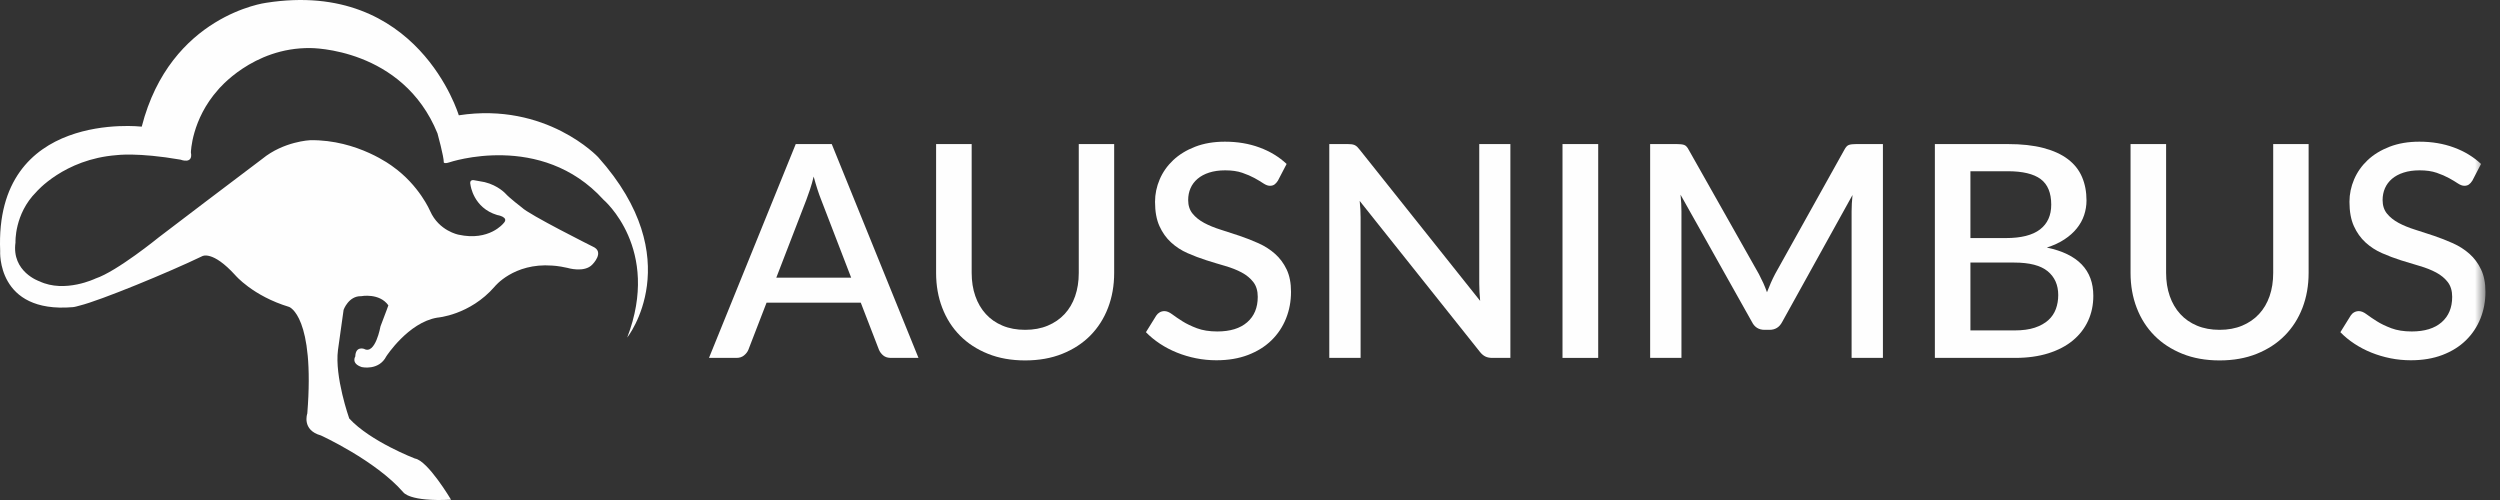 <?xml version="1.0" encoding="UTF-8" standalone="no"?>
<svg width="150px" height="30px" viewBox="0 0 150 30" version="1.1" xmlns="http://www.w3.org/2000/svg" xmlns:xlink="http://www.w3.org/1999/xlink">
    <rect x="0" y="0" width="150" height="30" fill="#333333" stroke="none"/>
    <!-- Generator: Sketch 42 (36781) - http://www.bohemiancoding.com/sketch -->
    <title>logo</title>
    <desc>Created with Sketch.</desc>
    <defs>
        <polygon id="path-1" points="0 30.125 147.127 30.125 147.127 0 0 0"></polygon>
    </defs>
    <g id="Symbols" stroke="none" stroke-width="1" fill="none" fill-rule="evenodd">
        <g id="Logo">
            <g id="logo">
                <path d="M37.632,20.254 C37.632,20.254 41.369,15.553 35.888,9.428 C35.888,9.428 32.783,6.109 27.527,6.918 C27.527,6.918 25.089,-1.266 15.962,0.169 C15.962,0.169 10.221,0.902 8.504,7.599 C8.504,7.599 -0.342,6.565 0.01,15.056 C0.01,15.056 -0.218,18.816 4.367,18.429 C4.513,18.417 4.649,18.367 4.791,18.332 C6.002,18.036 10.131,16.338 12.139,15.369 C12.139,15.369 12.745,15.006 14.111,16.506 C14.111,16.506 15.156,17.752 17.35,18.416 C17.35,18.416 18.903,18.963 18.438,24.808 C18.438,24.808 18.084,25.8 19.254,26.127 C19.254,26.127 22.522,27.617 24.2,29.538 C24.2,29.538 24.549,30.111 27.062,29.981 C27.062,29.981 25.671,27.632 24.896,27.512 C24.896,27.512 22.225,26.49 20.954,25.109 C20.954,25.109 20.067,22.602 20.279,20.995 L20.616,18.59 C20.616,18.59 20.915,17.75 21.669,17.771 C21.669,17.771 22.761,17.561 23.302,18.32 C23.302,18.32 23.208,18.6 22.829,19.583 C22.829,19.583 22.524,21.31 21.843,20.932 C21.843,20.932 21.334,20.748 21.317,21.388 C21.317,21.388 21.044,21.808 21.708,22.026 C21.708,22.026 22.73,22.257 23.179,21.379 C23.179,21.379 24.498,19.345 26.235,19.059 C26.235,19.059 28.188,18.915 29.679,17.198 C29.679,17.198 30.813,15.764 33.125,15.935 C33.125,15.935 33.478,15.944 34.049,16.074 C34.049,16.074 35.067,16.387 35.545,15.867 C35.545,15.867 36.309,15.113 35.565,14.794 C35.565,14.794 31.732,12.878 31.312,12.451 C31.312,12.451 30.561,11.876 30.334,11.619 C30.334,11.619 29.896,11.128 29.08,10.928 L28.435,10.811 C28.435,10.811 28.131,10.745 28.232,11.106 C28.232,11.106 28.398,12.473 29.83,12.901 C29.83,12.901 30.591,13.02 30.206,13.401 C30.206,13.401 29.354,14.485 27.516,14.082 C27.516,14.082 26.341,13.863 25.809,12.665 C25.809,12.665 25.158,11.119 23.557,9.985 C23.557,9.985 21.471,8.368 18.613,8.412 C18.613,8.412 17.026,8.475 15.732,9.535 L12.337,12.102 L9.531,14.236 C9.531,14.236 7.015,16.285 5.734,16.71 C5.734,16.71 3.897,17.605 2.365,16.878 C2.365,16.878 0.685,16.315 0.929,14.55 C0.929,14.55 0.851,12.842 2.179,11.517 C2.179,11.517 3.843,9.551 6.987,9.309 C6.987,9.309 8.249,9.132 10.835,9.58 C10.835,9.58 11.598,9.882 11.454,9.143 C11.454,9.143 11.487,7.176 13.089,5.38 C13.089,5.38 15.162,2.832 18.636,2.884 C18.636,2.884 24.156,2.857 26.249,8.003 C26.249,8.003 26.637,9.407 26.627,9.744 C26.627,9.744 26.646,9.841 26.953,9.743 C26.953,9.743 32.471,7.863 36.207,11.981 C36.207,11.981 39.68,14.919 37.632,20.254" fill="#FEFEFE"></path>
                <g id="text" transform="translate(2, 0)">
                    <path d="M49.071,16.662 L47.266,11.976 C47.121,11.614 46.972,11.154 46.82,10.595 C46.753,10.874 46.68,11.131 46.601,11.366 C46.522,11.6 46.449,11.807 46.382,11.985 L44.577,16.662 L49.071,16.662 Z M53.109,21.474 L51.459,21.474 C51.272,21.474 51.119,21.428 51.004,21.335 C50.889,21.244 50.801,21.13 50.74,20.992 L49.646,18.159 L43.994,18.159 L42.9,20.992 C42.851,21.111 42.766,21.221 42.645,21.323 C42.523,21.424 42.371,21.474 42.189,21.474 L40.539,21.474 L45.744,8.644 L47.905,8.644 L53.109,21.474 Z" id="Fill-4" fill="#FEFEFE"></path>
                    <path d="M59.508,19.79 C60.012,19.79 60.464,19.707 60.862,19.54 C61.26,19.374 61.597,19.143 61.874,18.845 C62.151,18.548 62.362,18.19 62.507,17.772 C62.653,17.353 62.726,16.888 62.726,16.377 L62.726,8.644 L64.85,8.644 L64.85,16.377 C64.85,17.132 64.727,17.83 64.481,18.471 C64.234,19.113 63.881,19.666 63.419,20.133 C62.957,20.6 62.397,20.964 61.737,21.229 C61.077,21.494 60.335,21.625 59.508,21.625 C58.682,21.625 57.939,21.494 57.28,21.229 C56.62,20.964 56.059,20.6 55.598,20.133 C55.136,19.666 54.782,19.113 54.536,18.471 C54.289,17.83 54.166,17.132 54.166,16.377 L54.166,8.644 L56.3,8.644 L56.3,16.368 C56.3,16.879 56.372,17.344 56.519,17.763 C56.665,18.181 56.874,18.541 57.148,18.84 C57.421,19.141 57.756,19.374 58.154,19.54 C58.552,19.707 59.004,19.79 59.508,19.79" id="Fill-6" fill="#FEFEFE"></path>
                    <path d="M74.677,10.836 C74.61,10.942 74.54,11.021 74.468,11.071 C74.395,11.122 74.303,11.147 74.194,11.147 C74.078,11.147 73.95,11.1 73.806,11.005 C73.664,10.91 73.488,10.804 73.278,10.688 C73.068,10.573 72.821,10.465 72.535,10.367 C72.249,10.269 71.909,10.22 71.514,10.22 C71.15,10.22 70.829,10.265 70.552,10.355 C70.276,10.443 70.043,10.568 69.855,10.728 C69.666,10.889 69.525,11.078 69.431,11.294 C69.337,11.511 69.29,11.747 69.29,12.003 C69.29,12.329 69.378,12.601 69.555,12.818 C69.73,13.034 69.963,13.22 70.251,13.375 C70.54,13.53 70.87,13.664 71.24,13.78 C71.611,13.896 71.99,14.019 72.376,14.15 C72.762,14.281 73.14,14.429 73.51,14.595 C73.881,14.762 74.211,14.972 74.499,15.228 C74.788,15.483 75.02,15.795 75.197,16.164 C75.373,16.532 75.461,16.98 75.461,17.508 C75.461,18.079 75.361,18.614 75.16,19.113 C74.96,19.612 74.669,20.047 74.29,20.418 C73.91,20.79 73.442,21.082 72.886,21.296 C72.33,21.509 71.697,21.616 70.985,21.616 C70.566,21.616 70.157,21.576 69.759,21.496 C69.361,21.416 68.982,21.303 68.62,21.157 C68.258,21.012 67.919,20.835 67.603,20.627 C67.288,20.419 67.005,20.188 66.756,19.932 L67.375,18.935 C67.43,18.852 67.5,18.786 67.586,18.738 C67.671,18.691 67.764,18.667 67.868,18.667 C68.007,18.667 68.163,18.731 68.333,18.859 C68.503,18.986 68.708,19.126 68.948,19.277 C69.188,19.429 69.479,19.568 69.818,19.696 C70.159,19.824 70.566,19.888 71.04,19.888 C71.812,19.888 72.409,19.704 72.831,19.336 C73.254,18.967 73.465,18.459 73.465,17.812 C73.465,17.45 73.377,17.154 73.2,16.925 C73.024,16.697 72.792,16.505 72.503,16.35 C72.215,16.196 71.884,16.066 71.514,15.958 C71.143,15.852 70.767,15.737 70.384,15.616 C70.001,15.494 69.624,15.351 69.253,15.188 C68.883,15.025 68.553,14.811 68.265,14.546 C67.976,14.282 67.743,13.955 67.567,13.566 C67.391,13.177 67.302,12.691 67.302,12.109 C67.302,11.646 67.395,11.198 67.581,10.764 C67.766,10.331 68.036,9.946 68.392,9.61 C68.748,9.275 69.186,9.006 69.709,8.804 C70.232,8.602 70.828,8.501 71.496,8.501 C72.249,8.501 72.941,8.617 73.569,8.849 C74.199,9.08 74.741,9.41 75.197,9.837 L74.677,10.836 Z" id="Fill-8" fill="#FEFEFE"></path>
                    <path d="M88.623,8.644 L88.623,21.474 L87.538,21.474 C87.375,21.474 87.235,21.446 87.119,21.389 C87.004,21.332 86.894,21.239 86.791,21.108 L79.581,12.056 C79.598,12.228 79.612,12.399 79.622,12.568 C79.631,12.737 79.636,12.894 79.636,13.036 L79.636,21.474 L77.757,21.474 L77.757,8.644 L78.869,8.644 C78.961,8.644 79.038,8.648 79.102,8.657 C79.165,8.666 79.225,8.682 79.28,8.706 C79.335,8.73 79.386,8.766 79.435,8.813 C79.483,8.86 79.535,8.92 79.589,8.991 L86.809,18.053 C86.791,17.868 86.777,17.687 86.769,17.508 C86.759,17.33 86.755,17.164 86.755,17.01 L86.755,8.644 L88.623,8.644 Z" id="Fill-10" fill="#FEFEFE"></path>
                    <mask id="mask-2" fill="white">
                        <use xlink:href="#path-1"></use>
                    </mask>
                    <g id="Clip-13"></g>
                    <polygon id="Fill-12" fill="#FEFEFE" mask="url(#mask-2)" points="91.75 21.474 93.892 21.474 93.892 8.644 91.75 8.644"></polygon>
                    <path d="M110.975,8.644 L110.975,21.474 L109.096,21.474 L109.096,12.68 C109.096,12.537 109.101,12.381 109.11,12.212 C109.119,12.043 109.133,11.872 109.151,11.699 L104.931,19.317 C104.767,19.632 104.514,19.79 104.174,19.79 L103.873,19.79 C103.527,19.79 103.274,19.632 103.117,19.317 L98.832,11.682 C98.85,11.854 98.864,12.027 98.874,12.198 C98.882,12.371 98.887,12.531 98.887,12.68 L98.887,21.474 L97.009,21.474 L97.009,8.644 L98.604,8.644 C98.793,8.644 98.938,8.66 99.042,8.693 C99.146,8.725 99.239,8.825 99.324,8.991 L103.536,16.449 C103.627,16.621 103.714,16.798 103.796,16.978 C103.878,17.16 103.952,17.345 104.019,17.535 C104.092,17.345 104.169,17.157 104.251,16.97 C104.334,16.782 104.42,16.603 104.511,16.431 L108.659,8.991 C108.744,8.825 108.838,8.725 108.942,8.693 C109.044,8.66 109.191,8.644 109.379,8.644 L110.975,8.644 Z" id="Fill-14" fill="#FEFEFE" mask="url(#mask-2)"></path>
                    <path d="M118.868,19.825 C119.349,19.825 119.754,19.771 120.085,19.661 C120.416,19.551 120.687,19.4 120.897,19.211 C121.107,19.021 121.258,18.796 121.353,18.538 C121.447,18.28 121.494,18.002 121.494,17.705 C121.494,17.099 121.283,16.622 120.861,16.274 C120.438,15.927 119.771,15.754 118.859,15.754 L116.225,15.754 L116.225,19.825 L118.868,19.825 Z M116.225,10.274 L116.225,14.284 L118.358,14.284 C119.27,14.284 119.95,14.111 120.4,13.767 C120.849,13.422 121.074,12.926 121.074,12.278 C121.074,11.572 120.863,11.062 120.441,10.746 C120.019,10.431 119.358,10.274 118.459,10.274 L116.225,10.274 Z M118.459,8.644 C119.297,8.644 120.014,8.722 120.61,8.88 C121.205,9.037 121.694,9.261 122.077,9.553 C122.46,9.844 122.741,10.198 122.92,10.617 C123.1,11.036 123.19,11.506 123.19,12.029 C123.19,12.332 123.142,12.625 123.048,12.906 C122.954,13.19 122.808,13.454 122.61,13.7 C122.413,13.947 122.165,14.167 121.867,14.363 C121.57,14.56 121.217,14.723 120.81,14.854 C122.67,15.24 123.599,16.205 123.599,17.749 C123.599,18.296 123.495,18.796 123.285,19.25 C123.075,19.705 122.771,20.096 122.373,20.427 C121.976,20.756 121.485,21.013 120.901,21.198 C120.318,21.381 119.652,21.474 118.905,21.474 L114.092,21.474 L114.092,8.644 L118.459,8.644 Z" id="Fill-15" fill="#FEFEFE" mask="url(#mask-2)"></path>
                    <path d="M131.175,19.79 C131.679,19.79 132.13,19.707 132.529,19.54 C132.927,19.374 133.263,19.143 133.54,18.845 C133.817,18.548 134.028,18.19 134.174,17.772 C134.32,17.353 134.392,16.888 134.392,16.377 L134.392,8.644 L136.517,8.644 L136.517,16.377 C136.517,17.132 136.394,17.83 136.148,18.471 C135.901,19.113 135.547,19.666 135.085,20.133 C134.624,20.6 134.063,20.964 133.403,21.229 C132.744,21.494 132.001,21.625 131.175,21.625 C130.348,21.625 129.606,21.494 128.946,21.229 C128.287,20.964 127.726,20.6 127.264,20.133 C126.802,19.666 126.449,19.113 126.203,18.471 C125.956,17.83 125.833,17.132 125.833,16.377 L125.833,8.644 L127.966,8.644 L127.966,16.368 C127.966,16.879 128.039,17.344 128.185,17.763 C128.331,18.181 128.541,18.541 128.814,18.84 C129.088,19.141 129.423,19.374 129.821,19.54 C130.219,19.707 130.671,19.79 131.175,19.79" id="Fill-16" fill="#FEFEFE" mask="url(#mask-2)"></path>
                    <path d="M146.343,10.836 C146.276,10.942 146.206,11.021 146.133,11.071 C146.06,11.122 145.969,11.147 145.86,11.147 C145.744,11.147 145.615,11.1 145.472,11.005 C145.33,10.91 145.153,10.804 144.944,10.688 C144.734,10.573 144.486,10.465 144.201,10.367 C143.915,10.269 143.574,10.22 143.179,10.22 C142.815,10.22 142.495,10.265 142.218,10.355 C141.941,10.443 141.709,10.568 141.52,10.728 C141.332,10.889 141.191,11.078 141.097,11.294 C141.003,11.511 140.956,11.747 140.956,12.003 C140.956,12.329 141.044,12.601 141.22,12.818 C141.396,13.034 141.629,13.22 141.917,13.375 C142.206,13.53 142.535,13.664 142.906,13.78 C143.277,13.896 143.655,14.019 144.041,14.15 C144.427,14.281 144.805,14.429 145.176,14.595 C145.547,14.762 145.877,14.972 146.165,15.228 C146.454,15.483 146.686,15.795 146.862,16.164 C147.039,16.532 147.127,16.98 147.127,17.508 C147.127,18.079 147.027,18.614 146.826,19.113 C146.625,19.612 146.335,20.047 145.955,20.418 C145.576,20.79 145.108,21.082 144.552,21.296 C143.995,21.509 143.362,21.616 142.651,21.616 C142.232,21.616 141.823,21.576 141.425,21.496 C141.027,21.416 140.647,21.303 140.285,21.157 C139.924,21.012 139.585,20.835 139.269,20.627 C138.953,20.419 138.67,20.188 138.422,19.932 L139.041,18.935 C139.096,18.852 139.165,18.786 139.251,18.738 C139.336,18.691 139.43,18.667 139.534,18.667 C139.673,18.667 139.828,18.731 139.998,18.859 C140.168,18.986 140.374,19.126 140.614,19.277 C140.854,19.429 141.144,19.568 141.484,19.696 C141.825,19.824 142.232,19.888 142.706,19.888 C143.477,19.888 144.074,19.704 144.497,19.336 C144.919,18.967 145.131,18.459 145.131,17.812 C145.131,17.45 145.042,17.154 144.866,16.925 C144.69,16.697 144.457,16.505 144.168,16.35 C143.88,16.196 143.55,16.066 143.179,15.958 C142.809,15.852 142.433,15.737 142.05,15.616 C141.667,15.494 141.29,15.351 140.919,15.188 C140.549,15.025 140.218,14.811 139.93,14.546 C139.641,14.282 139.409,13.955 139.233,13.566 C139.056,13.177 138.968,12.691 138.968,12.109 C138.968,11.646 139.061,11.198 139.246,10.764 C139.432,10.331 139.702,9.946 140.057,9.61 C140.413,9.275 140.852,9.006 141.375,8.804 C141.898,8.602 142.493,8.501 143.162,8.501 C143.915,8.501 144.606,8.617 145.235,8.849 C145.865,9.08 146.407,9.41 146.862,9.837 L146.343,10.836 Z" id="Fill-17" fill="#FEFEFE" mask="url(#mask-2)"></path>
                </g>
            </g>
        </g>
    </g>
</svg>